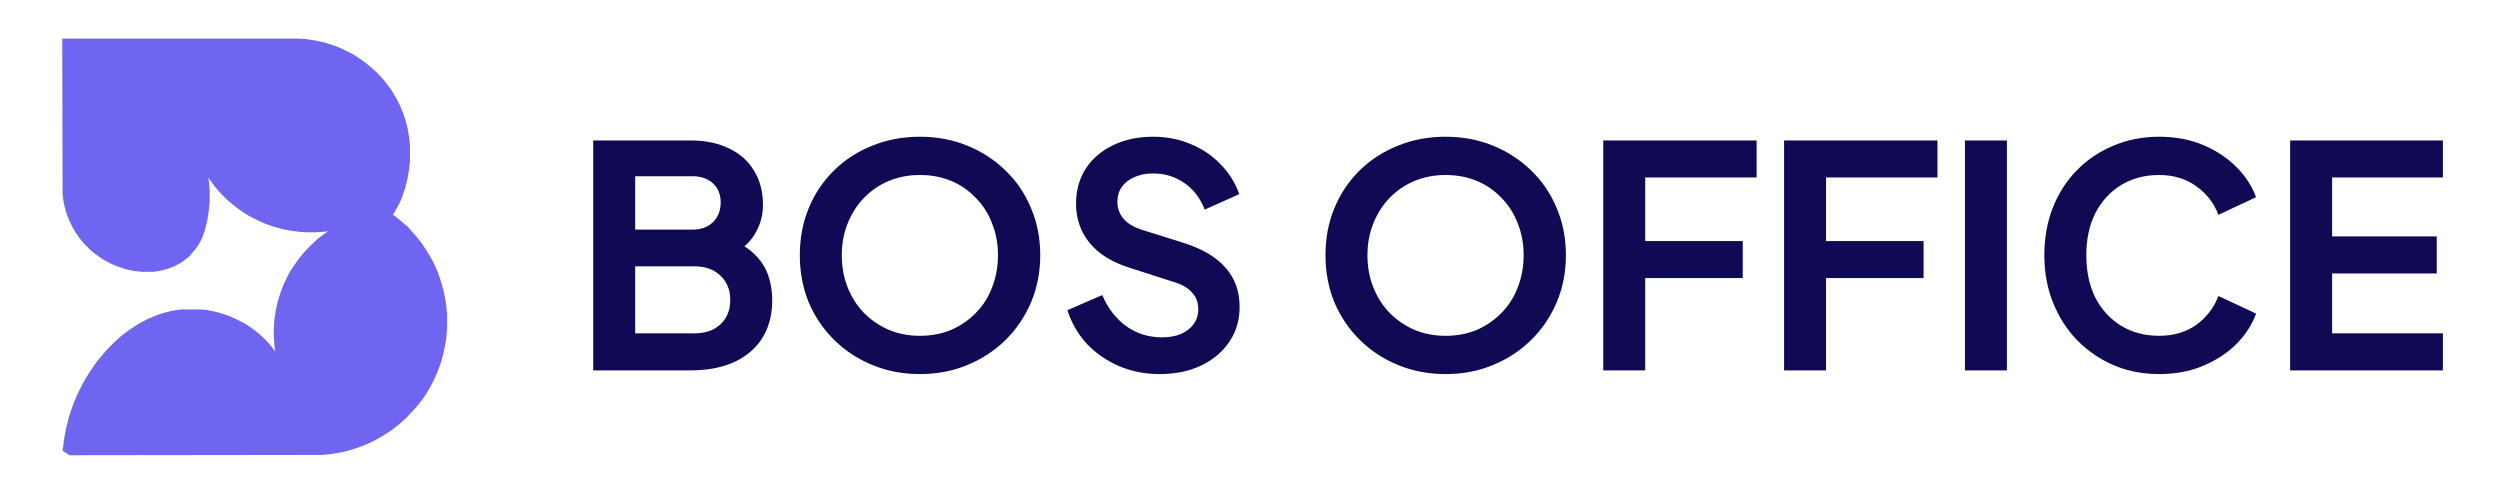 <svg width="162" height="32" viewBox="0 0 162 32" fill="none" xmlns="http://www.w3.org/2000/svg">
<path d="M38.44 24V9.1H44.72C45.707 9.1 46.547 9.273 47.24 9.62C47.947 9.953 48.487 10.433 48.86 11.06C49.247 11.673 49.44 12.42 49.44 13.3C49.44 13.98 49.253 14.62 48.88 15.22C48.52 15.807 47.94 16.293 47.14 16.68V15.42C47.873 15.7 48.453 16.047 48.88 16.46C49.307 16.873 49.607 17.333 49.78 17.84C49.953 18.347 50.04 18.88 50.04 19.44C50.04 20.867 49.567 21.987 48.62 22.8C47.687 23.6 46.387 24 44.72 24H38.44ZM41.16 21.6H45C45.707 21.6 46.267 21.407 46.68 21.02C47.107 20.62 47.32 20.093 47.32 19.44C47.32 18.787 47.107 18.26 46.68 17.86C46.267 17.46 45.707 17.26 45 17.26H41.16V21.6ZM41.16 14.88H44.86C45.42 14.88 45.867 14.72 46.2 14.4C46.533 14.067 46.7 13.64 46.7 13.12C46.7 12.6 46.533 12.187 46.2 11.88C45.867 11.573 45.42 11.42 44.86 11.42H41.16V14.88ZM59.608 24.24C58.515 24.24 57.495 24.047 56.548 23.66C55.602 23.273 54.775 22.733 54.068 22.04C53.361 21.347 52.808 20.533 52.408 19.6C52.022 18.653 51.828 17.633 51.828 16.54C51.828 15.433 52.022 14.413 52.408 13.48C52.795 12.547 53.342 11.733 54.048 11.04C54.755 10.347 55.581 9.813 56.528 9.44C57.475 9.053 58.502 8.86 59.608 8.86C60.715 8.86 61.742 9.053 62.688 9.44C63.635 9.827 64.462 10.367 65.168 11.06C65.875 11.74 66.421 12.547 66.808 13.48C67.208 14.413 67.408 15.433 67.408 16.54C67.408 17.633 67.208 18.653 66.808 19.6C66.408 20.533 65.855 21.347 65.148 22.04C64.442 22.733 63.615 23.273 62.668 23.66C61.735 24.047 60.715 24.24 59.608 24.24ZM59.608 21.76C60.342 21.76 61.015 21.633 61.628 21.38C62.242 21.113 62.775 20.747 63.228 20.28C63.695 19.813 64.048 19.26 64.288 18.62C64.541 17.98 64.668 17.287 64.668 16.54C64.668 15.793 64.541 15.107 64.288 14.48C64.048 13.84 63.695 13.287 63.228 12.82C62.775 12.34 62.242 11.973 61.628 11.72C61.015 11.467 60.342 11.34 59.608 11.34C58.888 11.34 58.221 11.467 57.608 11.72C56.995 11.973 56.455 12.34 55.988 12.82C55.535 13.287 55.181 13.84 54.928 14.48C54.675 15.107 54.548 15.793 54.548 16.54C54.548 17.287 54.675 17.98 54.928 18.62C55.181 19.26 55.535 19.813 55.988 20.28C56.455 20.747 56.995 21.113 57.608 21.38C58.221 21.633 58.888 21.76 59.608 21.76ZM75.147 24.24C74.2 24.24 73.32 24.067 72.507 23.72C71.707 23.373 71.013 22.893 70.427 22.28C69.853 21.653 69.433 20.927 69.167 20.1L71.427 19.12C71.787 19.973 72.307 20.647 72.987 21.14C73.667 21.62 74.433 21.86 75.287 21.86C75.767 21.86 76.18 21.787 76.527 21.64C76.887 21.48 77.16 21.267 77.347 21C77.547 20.733 77.647 20.413 77.647 20.04C77.647 19.6 77.513 19.24 77.247 18.96C76.993 18.667 76.607 18.44 76.087 18.28L73.227 17.36C72.067 17 71.193 16.46 70.607 15.74C70.02 15.02 69.727 14.173 69.727 13.2C69.727 12.347 69.933 11.593 70.347 10.94C70.773 10.287 71.36 9.78 72.107 9.42C72.867 9.047 73.733 8.86 74.707 8.86C75.6 8.86 76.42 9.02 77.167 9.34C77.913 9.647 78.553 10.08 79.087 10.64C79.633 11.187 80.04 11.833 80.307 12.58L78.067 13.58C77.773 12.833 77.333 12.26 76.747 11.86C76.16 11.447 75.48 11.24 74.707 11.24C74.253 11.24 73.853 11.32 73.507 11.48C73.16 11.627 72.887 11.84 72.687 12.12C72.5 12.387 72.407 12.707 72.407 13.08C72.407 13.493 72.54 13.86 72.807 14.18C73.073 14.487 73.48 14.727 74.027 14.9L76.767 15.76C77.953 16.147 78.84 16.68 79.427 17.36C80.027 18.04 80.327 18.88 80.327 19.88C80.327 20.733 80.107 21.487 79.667 22.14C79.227 22.793 78.62 23.307 77.847 23.68C77.073 24.053 76.173 24.24 75.147 24.24ZM93.671 24.24C92.577 24.24 91.557 24.047 90.611 23.66C89.664 23.273 88.837 22.733 88.131 22.04C87.424 21.347 86.871 20.533 86.471 19.6C86.084 18.653 85.891 17.633 85.891 16.54C85.891 15.433 86.084 14.413 86.471 13.48C86.857 12.547 87.404 11.733 88.111 11.04C88.817 10.347 89.644 9.813 90.591 9.44C91.537 9.053 92.564 8.86 93.671 8.86C94.777 8.86 95.804 9.053 96.751 9.44C97.697 9.827 98.524 10.367 99.231 11.06C99.937 11.74 100.484 12.547 100.871 13.48C101.271 14.413 101.471 15.433 101.471 16.54C101.471 17.633 101.271 18.653 100.871 19.6C100.471 20.533 99.917 21.347 99.211 22.04C98.504 22.733 97.677 23.273 96.731 23.66C95.797 24.047 94.777 24.24 93.671 24.24ZM93.671 21.76C94.404 21.76 95.077 21.633 95.691 21.38C96.304 21.113 96.837 20.747 97.291 20.28C97.757 19.813 98.111 19.26 98.351 18.62C98.604 17.98 98.731 17.287 98.731 16.54C98.731 15.793 98.604 15.107 98.351 14.48C98.111 13.84 97.757 13.287 97.291 12.82C96.837 12.34 96.304 11.973 95.691 11.72C95.077 11.467 94.404 11.34 93.671 11.34C92.951 11.34 92.284 11.467 91.671 11.72C91.057 11.973 90.517 12.34 90.051 12.82C89.597 13.287 89.244 13.84 88.991 14.48C88.737 15.107 88.611 15.793 88.611 16.54C88.611 17.287 88.737 17.98 88.991 18.62C89.244 19.26 89.597 19.813 90.051 20.28C90.517 20.747 91.057 21.113 91.671 21.38C92.284 21.633 92.951 21.76 93.671 21.76ZM103.889 24V9.1H113.829V11.5H106.609V15.62H112.929V18.02H106.609V24H103.889ZM115.608 24V9.1H125.548V11.5H118.328V15.62H124.648V18.02H118.328V24H115.608ZM127.327 24V9.1H130.047V24H127.327ZM139.913 24.24C138.846 24.24 137.859 24.047 136.953 23.66C136.059 23.273 135.273 22.733 134.593 22.04C133.926 21.347 133.406 20.533 133.033 19.6C132.659 18.667 132.473 17.647 132.473 16.54C132.473 15.433 132.653 14.413 133.013 13.48C133.386 12.533 133.906 11.72 134.573 11.04C135.253 10.347 136.046 9.813 136.953 9.44C137.859 9.053 138.846 8.86 139.913 8.86C140.979 8.86 141.933 9.04 142.773 9.4C143.626 9.76 144.346 10.24 144.933 10.84C145.519 11.427 145.939 12.073 146.193 12.78L143.753 13.92C143.473 13.173 142.999 12.56 142.333 12.08C141.666 11.587 140.859 11.34 139.913 11.34C138.979 11.34 138.153 11.56 137.433 12C136.726 12.44 136.173 13.047 135.773 13.82C135.386 14.593 135.193 15.5 135.193 16.54C135.193 17.58 135.386 18.493 135.773 19.28C136.173 20.053 136.726 20.66 137.433 21.1C138.153 21.54 138.979 21.76 139.913 21.76C140.859 21.76 141.666 21.52 142.333 21.04C142.999 20.547 143.473 19.927 143.753 19.18L146.193 20.32C145.939 21.027 145.519 21.68 144.933 22.28C144.346 22.867 143.626 23.34 142.773 23.7C141.933 24.06 140.979 24.24 139.913 24.24ZM148.401 24V9.1H158.301V11.5H151.121V15.32H157.901V17.72H151.121V21.6H158.301V24H148.401Z" fill="#100A55"/>
<g clip-path="url(#clip0_5_1896)">
<path d="M4.534 3H19.302L19.853 3.039L20.226 3.098L20.797 3.215L21.269 3.352L21.76 3.528L22.527 3.899L22.822 4.075L23.196 4.329L23.451 4.525L23.668 4.701L23.884 4.896L24.041 5.033L24.179 5.17L24.317 5.326L24.513 5.541L24.71 5.795L24.966 6.147L25.221 6.577L25.438 6.988L25.674 7.555L25.811 7.985L25.929 8.454L26.027 9.06L26.067 9.471V10.409L26.008 10.937L25.91 11.504L25.772 12.051L25.575 12.638L25.418 12.989L25.221 13.341L24.867 13.928L24.808 14.006L24.848 14.084L25.28 14.397L25.555 14.612L25.851 14.866L26.087 15.081V15.12H26.126L26.263 15.277L26.499 15.531L26.676 15.746L26.952 16.098L27.207 16.489L27.424 16.841L27.66 17.271L27.915 17.857L28.151 18.561L28.289 19.089L28.407 19.773L28.466 20.379V21.317L28.407 21.962L28.269 22.705L28.112 23.292L27.974 23.683L27.738 24.25L27.581 24.562L27.365 24.973L27.07 25.442L26.834 25.755L26.617 26.029L26.185 26.498L26.087 26.596L26.008 26.693L25.851 26.83L25.575 27.084L25.3 27.299L24.985 27.534L24.592 27.788L24.297 27.964L23.805 28.218L23.255 28.453L22.861 28.59L22.468 28.707L22.095 28.805L21.406 28.922L20.875 28.98L4.652 29L4.593 28.961L4.652 28.511L4.77 27.866L4.927 27.241L5.085 26.732L5.262 26.244L5.478 25.735L5.832 25.032L6.147 24.504L6.383 24.152L6.599 23.839L6.795 23.585L6.972 23.37L7.149 23.174L7.287 23.018L7.523 22.764L7.779 22.51L7.936 22.373L8.192 22.138L8.664 21.787L9.077 21.513L9.45 21.298L9.745 21.141L10.237 20.926L10.768 20.75L11.24 20.633L11.594 20.574L11.79 20.555H12.99L13.383 20.594L13.875 20.692L14.327 20.829L14.681 20.946L15.074 21.122L15.605 21.395L15.94 21.61L16.235 21.826L16.49 22.041L16.726 22.256L17.021 22.549L17.198 22.764L17.454 23.096L17.631 23.37L17.827 23.702L18.044 24.152L18.122 24.367L18.201 24.406L18.358 24.328L18.712 24.21L18.614 23.878L18.457 23.331L18.339 22.764L18.28 22.334L18.24 21.747V21.395L18.28 20.75L18.358 20.223L18.476 19.675L18.693 18.991L18.85 18.6L19.086 18.111L19.282 17.759L19.518 17.407L19.755 17.075L20.01 16.762L20.443 16.293L20.6 16.156L20.738 16.02L20.875 15.902H20.915L20.934 15.844L21.19 15.648L21.485 15.433L21.839 15.218L22.193 15.023L22.665 14.788L22.999 14.651L22.822 14.123L22.802 14.084L22.016 14.319L21.505 14.436L20.974 14.514L20.443 14.553H19.931L19.518 14.534L18.909 14.456L18.417 14.358L17.847 14.201L17.355 14.026L17.001 13.869L16.687 13.713L16.313 13.517L15.979 13.302L15.762 13.146L15.448 12.911L15.173 12.677L15.055 12.579L14.701 12.227L14.563 12.071L14.347 11.816L14.052 11.426L13.855 11.132L13.639 10.761L13.442 10.389L13.187 9.823L13.009 9.881L12.636 10.018L12.675 10.233L12.793 10.585L12.95 11.21L13.029 11.719L13.088 12.403V13.029L13.029 13.635L12.931 14.221L12.774 14.847L12.636 15.218L12.479 15.531L12.282 15.824L12.066 16.078L11.889 16.274L11.613 16.489L11.417 16.626L11.082 16.802L10.728 16.938L10.276 17.056L9.902 17.114H9.195L8.723 17.056L8.27 16.958L7.739 16.782L7.346 16.606L7.012 16.43L6.717 16.235L6.422 16.02L6.127 15.765L5.871 15.511L5.734 15.355L5.517 15.081L5.34 14.827L5.144 14.495L4.986 14.182L4.829 13.81L4.711 13.419L4.632 13.087L4.573 12.735L4.554 12.501L4.534 3Z" fill="#7065F0" stroke="#7065F0"/>
</g>
<defs>
<clipPath id="clip0_5_1896">
<rect width="32" height="32" fill="white" transform="translate(0.5 3.05176e-05)"/>
</clipPath>
</defs>
</svg>
